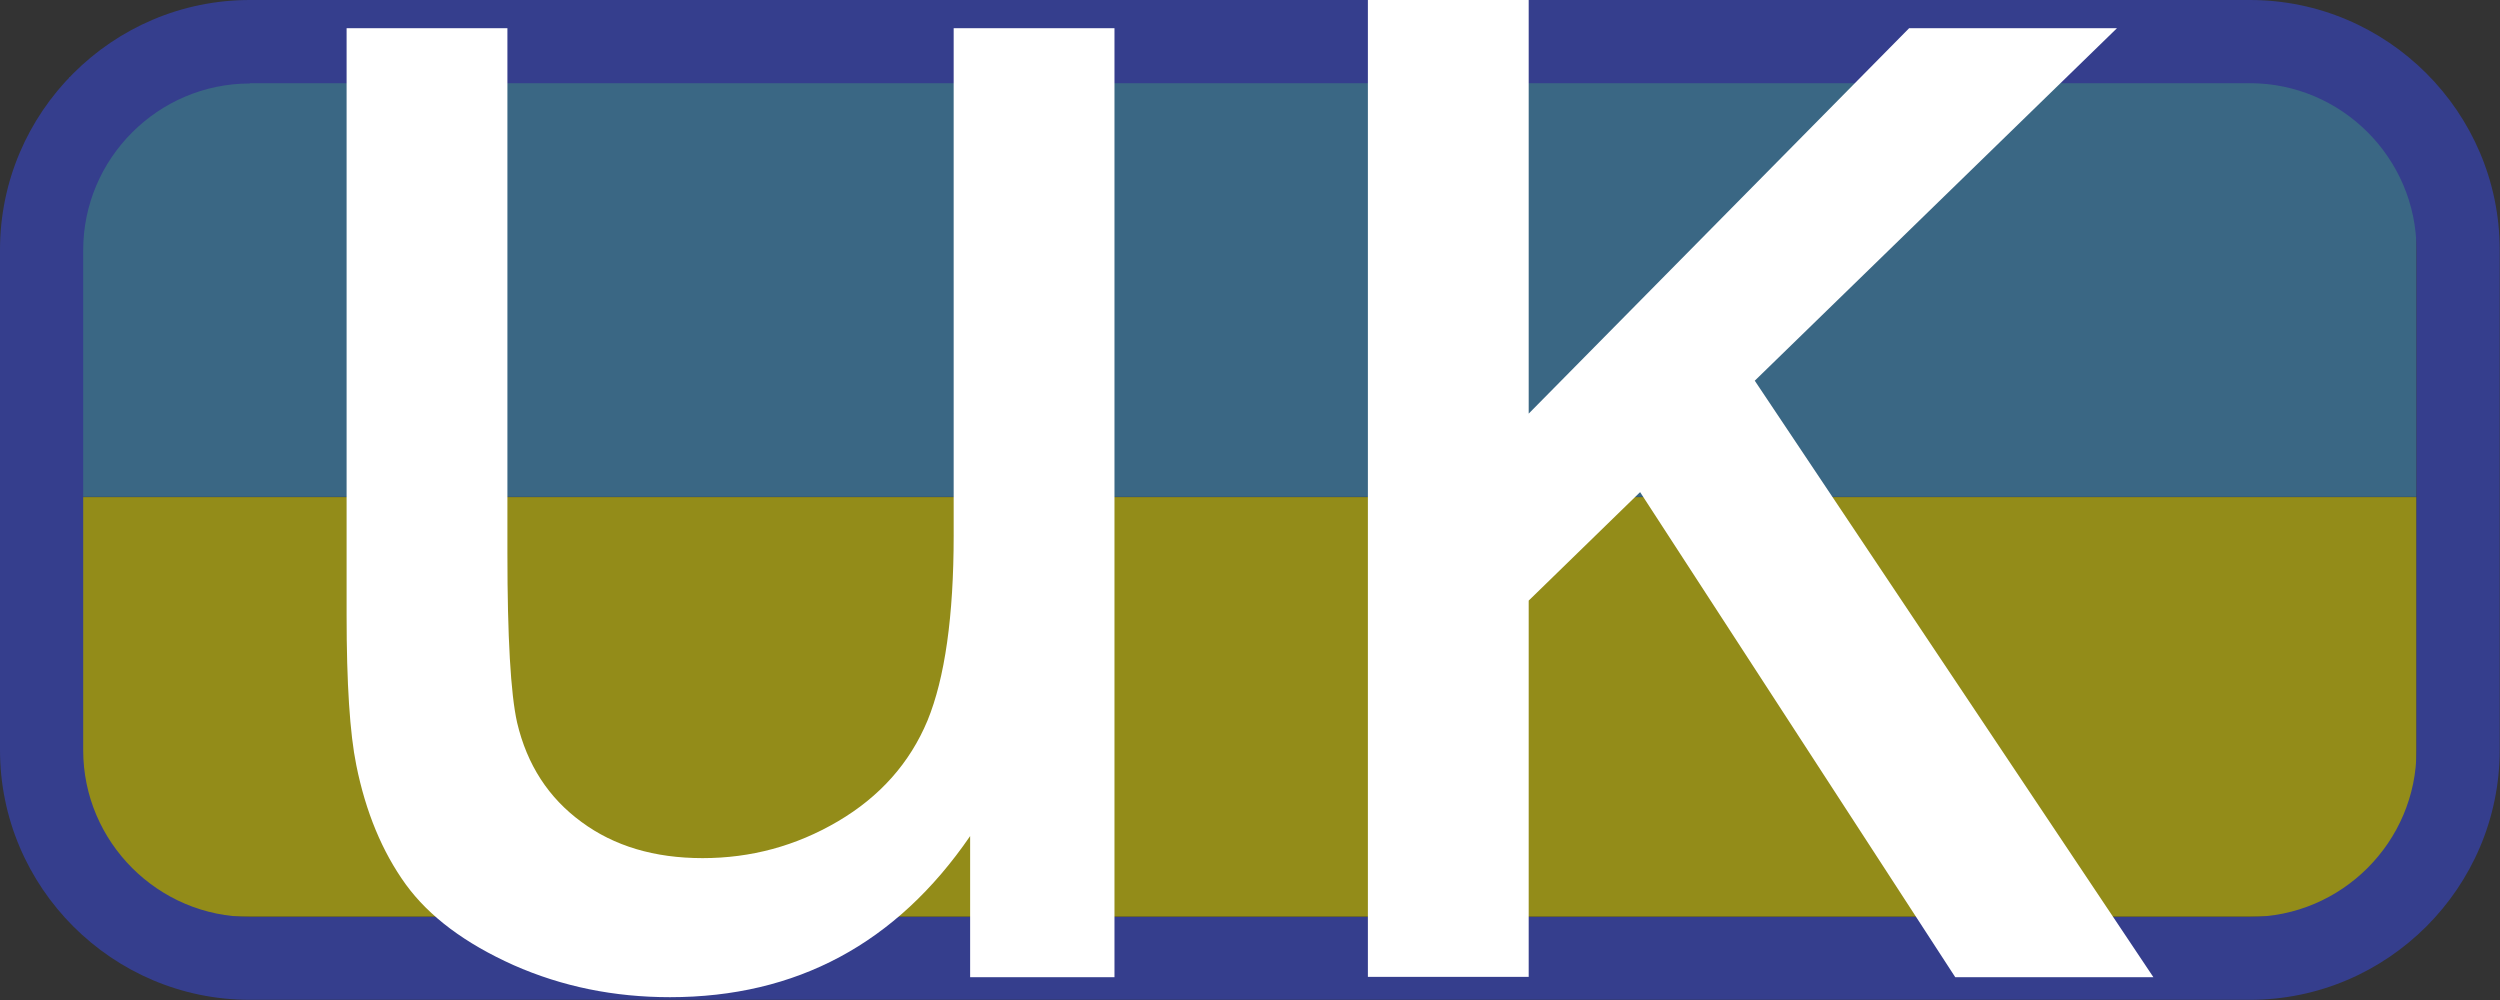 <?xml version="1.0" encoding="utf-8"?>
<!-- Generator: Adobe Illustrator 24.1.1, SVG Export Plug-In . SVG Version: 6.00 Build 0)  -->
<svg version="1.1" id="Layer_1" xmlns="http://www.w3.org/2000/svg" xmlns:xlink="http://www.w3.org/1999/xlink" x="0px" y="0px"
	 viewBox="0 0 85.04 34.02" style="enable-background:new 0 0 85.04 34.02;" xml:space="preserve">
<rect x="0" y="0" width="85.04" height="34.02" fill="#333333" stroke="none"/>
<style type="text/css">
	.st0{opacity:0.5;fill-rule:evenodd;clip-rule:evenodd;fill:#429DD7;}
	.st1{opacity:0.5;fill-rule:evenodd;clip-rule:evenodd;fill:#F4E600;}
	.st2{fill-rule:evenodd;clip-rule:evenodd;fill:#353E8D;}
	.st3{fill-rule:evenodd;clip-rule:evenodd;fill:#FFFFFF;}
</style>
<rect x="2.36" y="2.63" class="st0" width="79.84" height="14.27"/>
<rect x="2.36" y="16.91" class="st1" width="79.84" height="14.27"/>
<path class="st2" d="M8.5,2.84c-3.12,0-5.67,2.55-5.67,5.67v17.01c0,3.12,2.55,5.67,5.67,5.67h68.03c3.12,0,5.67-2.55,5.67-5.67V8.5
	c0-3.12-2.55-5.67-5.67-5.67H8.5z M8.5,0h68.03c4.68,0,8.5,3.82,8.5,8.5v17.01c0,4.68-3.82,8.5-8.5,8.5H8.5
	c-4.68,0-8.5-3.82-8.5-8.5V8.5C0,3.82,3.82,0,8.5,0z"/>
<path class="st3" d="M46.53,33.24V0H52v14.07L64.94,0.96h7.07L59.69,12.95l13.56,20.29h-6.74L55.79,16.74L52,20.43v12.8H46.53z
	 M33,33.24v-4.8c-2.51,3.66-5.91,5.48-10.21,5.48c-1.9,0-3.67-0.36-5.32-1.09c-1.65-0.74-2.87-1.65-3.67-2.75
	c-0.8-1.11-1.36-2.46-1.68-4.05c-0.22-1.08-0.33-2.78-0.33-5.1V0.96h5.47v17.86c0,2.85,0.11,4.78,0.33,5.76
	c0.34,1.44,1.07,2.56,2.19,3.38c1.11,0.82,2.48,1.23,4.12,1.23c1.64,0,3.17-0.41,4.6-1.25c1.43-0.84,2.45-1.99,3.05-3.43
	c0.59-1.44,0.89-3.55,0.89-6.29V0.96h5.47v32.28H33z"/>
</svg>
